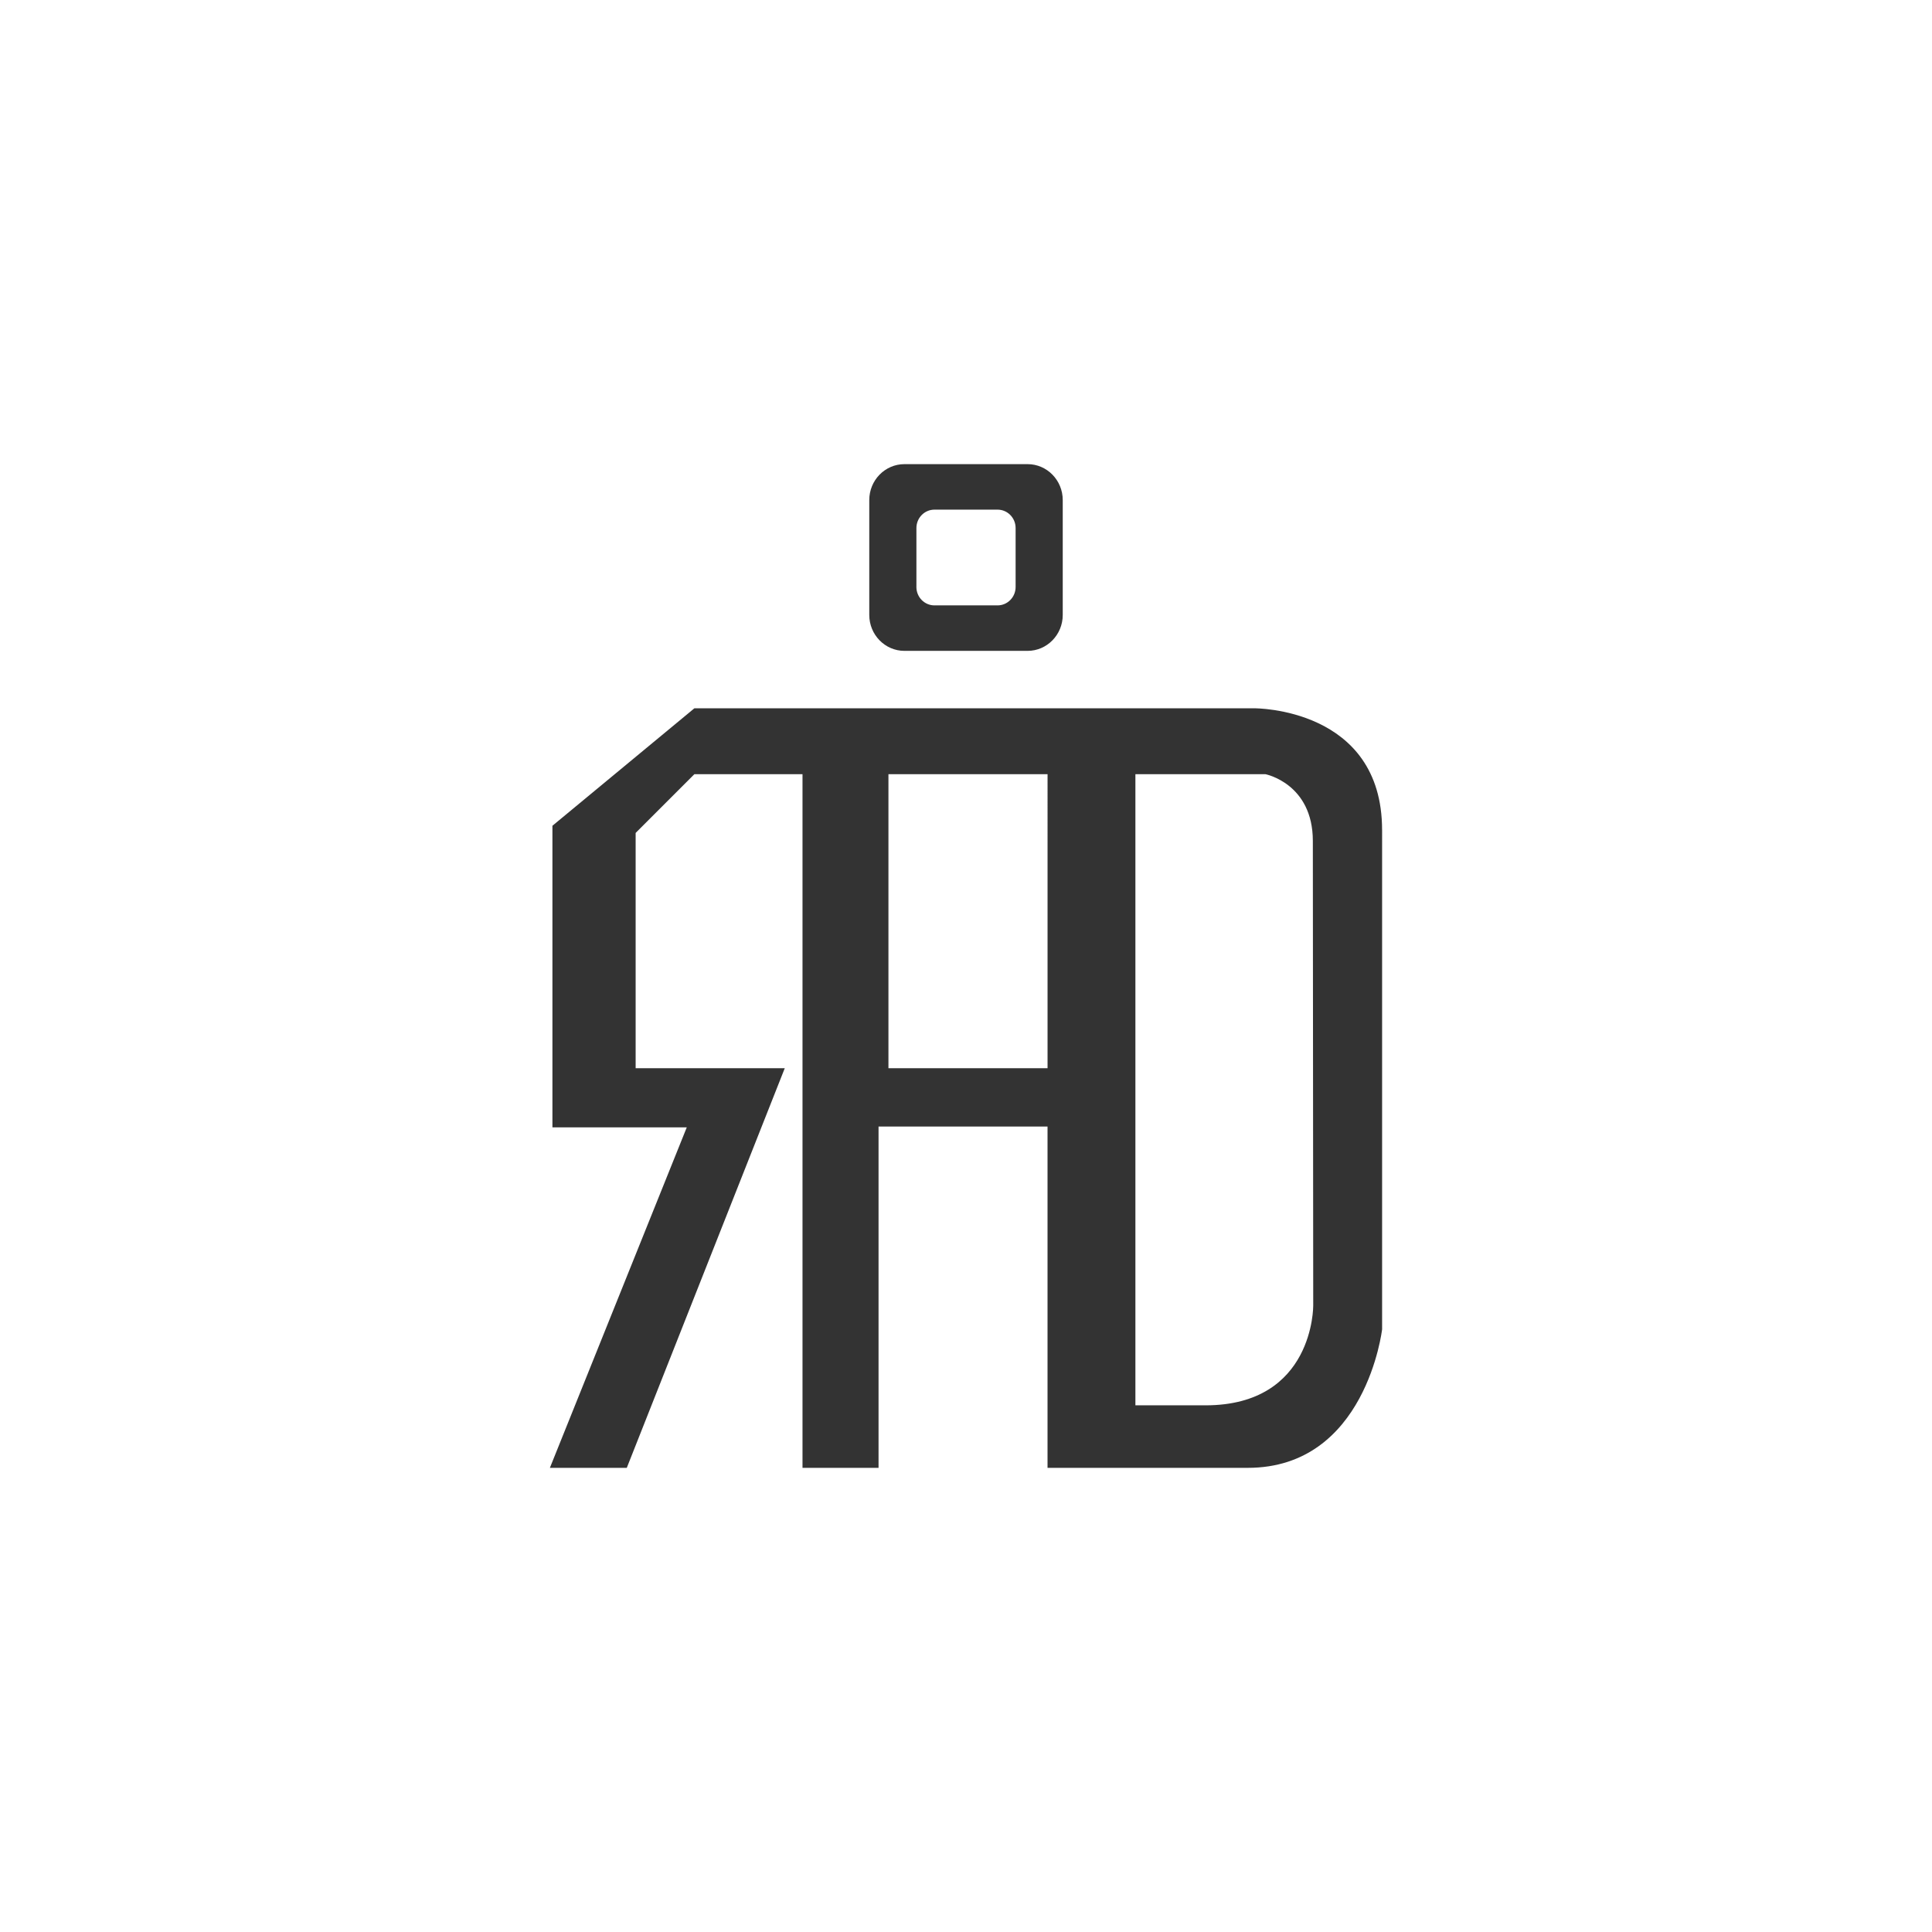 <svg xmlns="http://www.w3.org/2000/svg" viewBox="0 0 151 151" enable-background="new 0 0 151 151"><rect x="0" y="0" width="151" height="151" fill="#333333" stroke="none"/><path fill="#fff" d="M71.624 45.875v-4.603c0-.795.63-1.44 1.41-1.44h4.934c.778 0 1.41.644 1.41 1.44v4.603c0 .795-.632 1.44-1.41 1.44h-4.935c-.78 0-1.41-.645-1.41-1.44zM151 0v151H0V0h151zM67.94 48.062c0 1.55 1.23 2.808 2.747 2.808h9.626c1.518 0 2.748-1.257 2.748-2.808v-8.978c0-1.55-1.23-2.808-2.747-2.808h-9.626c-1.518 0-2.748 1.257-2.748 2.808v8.978zm40.08 16.807c0-9.576-9.97-9.51-9.97-9.51H54.27l-11.094 9.18v23.573h10.5l-10.698 26.61h6.01L61.335 83.49H49.68V65.1l4.59-4.59h8.452v54.214h5.943V88.046h13.207v26.677h15.65c9.245 0 10.5-10.83 10.5-10.83V64.87zM69.44 83.49h12.434V60.51H69.438v22.98zm29.47-22.98H88.74v49.327h5.48c8.49 0 8.418-7.792 8.418-7.792s-.03-31.828-.03-36.318-3.7-5.217-3.7-5.217z"/></svg>